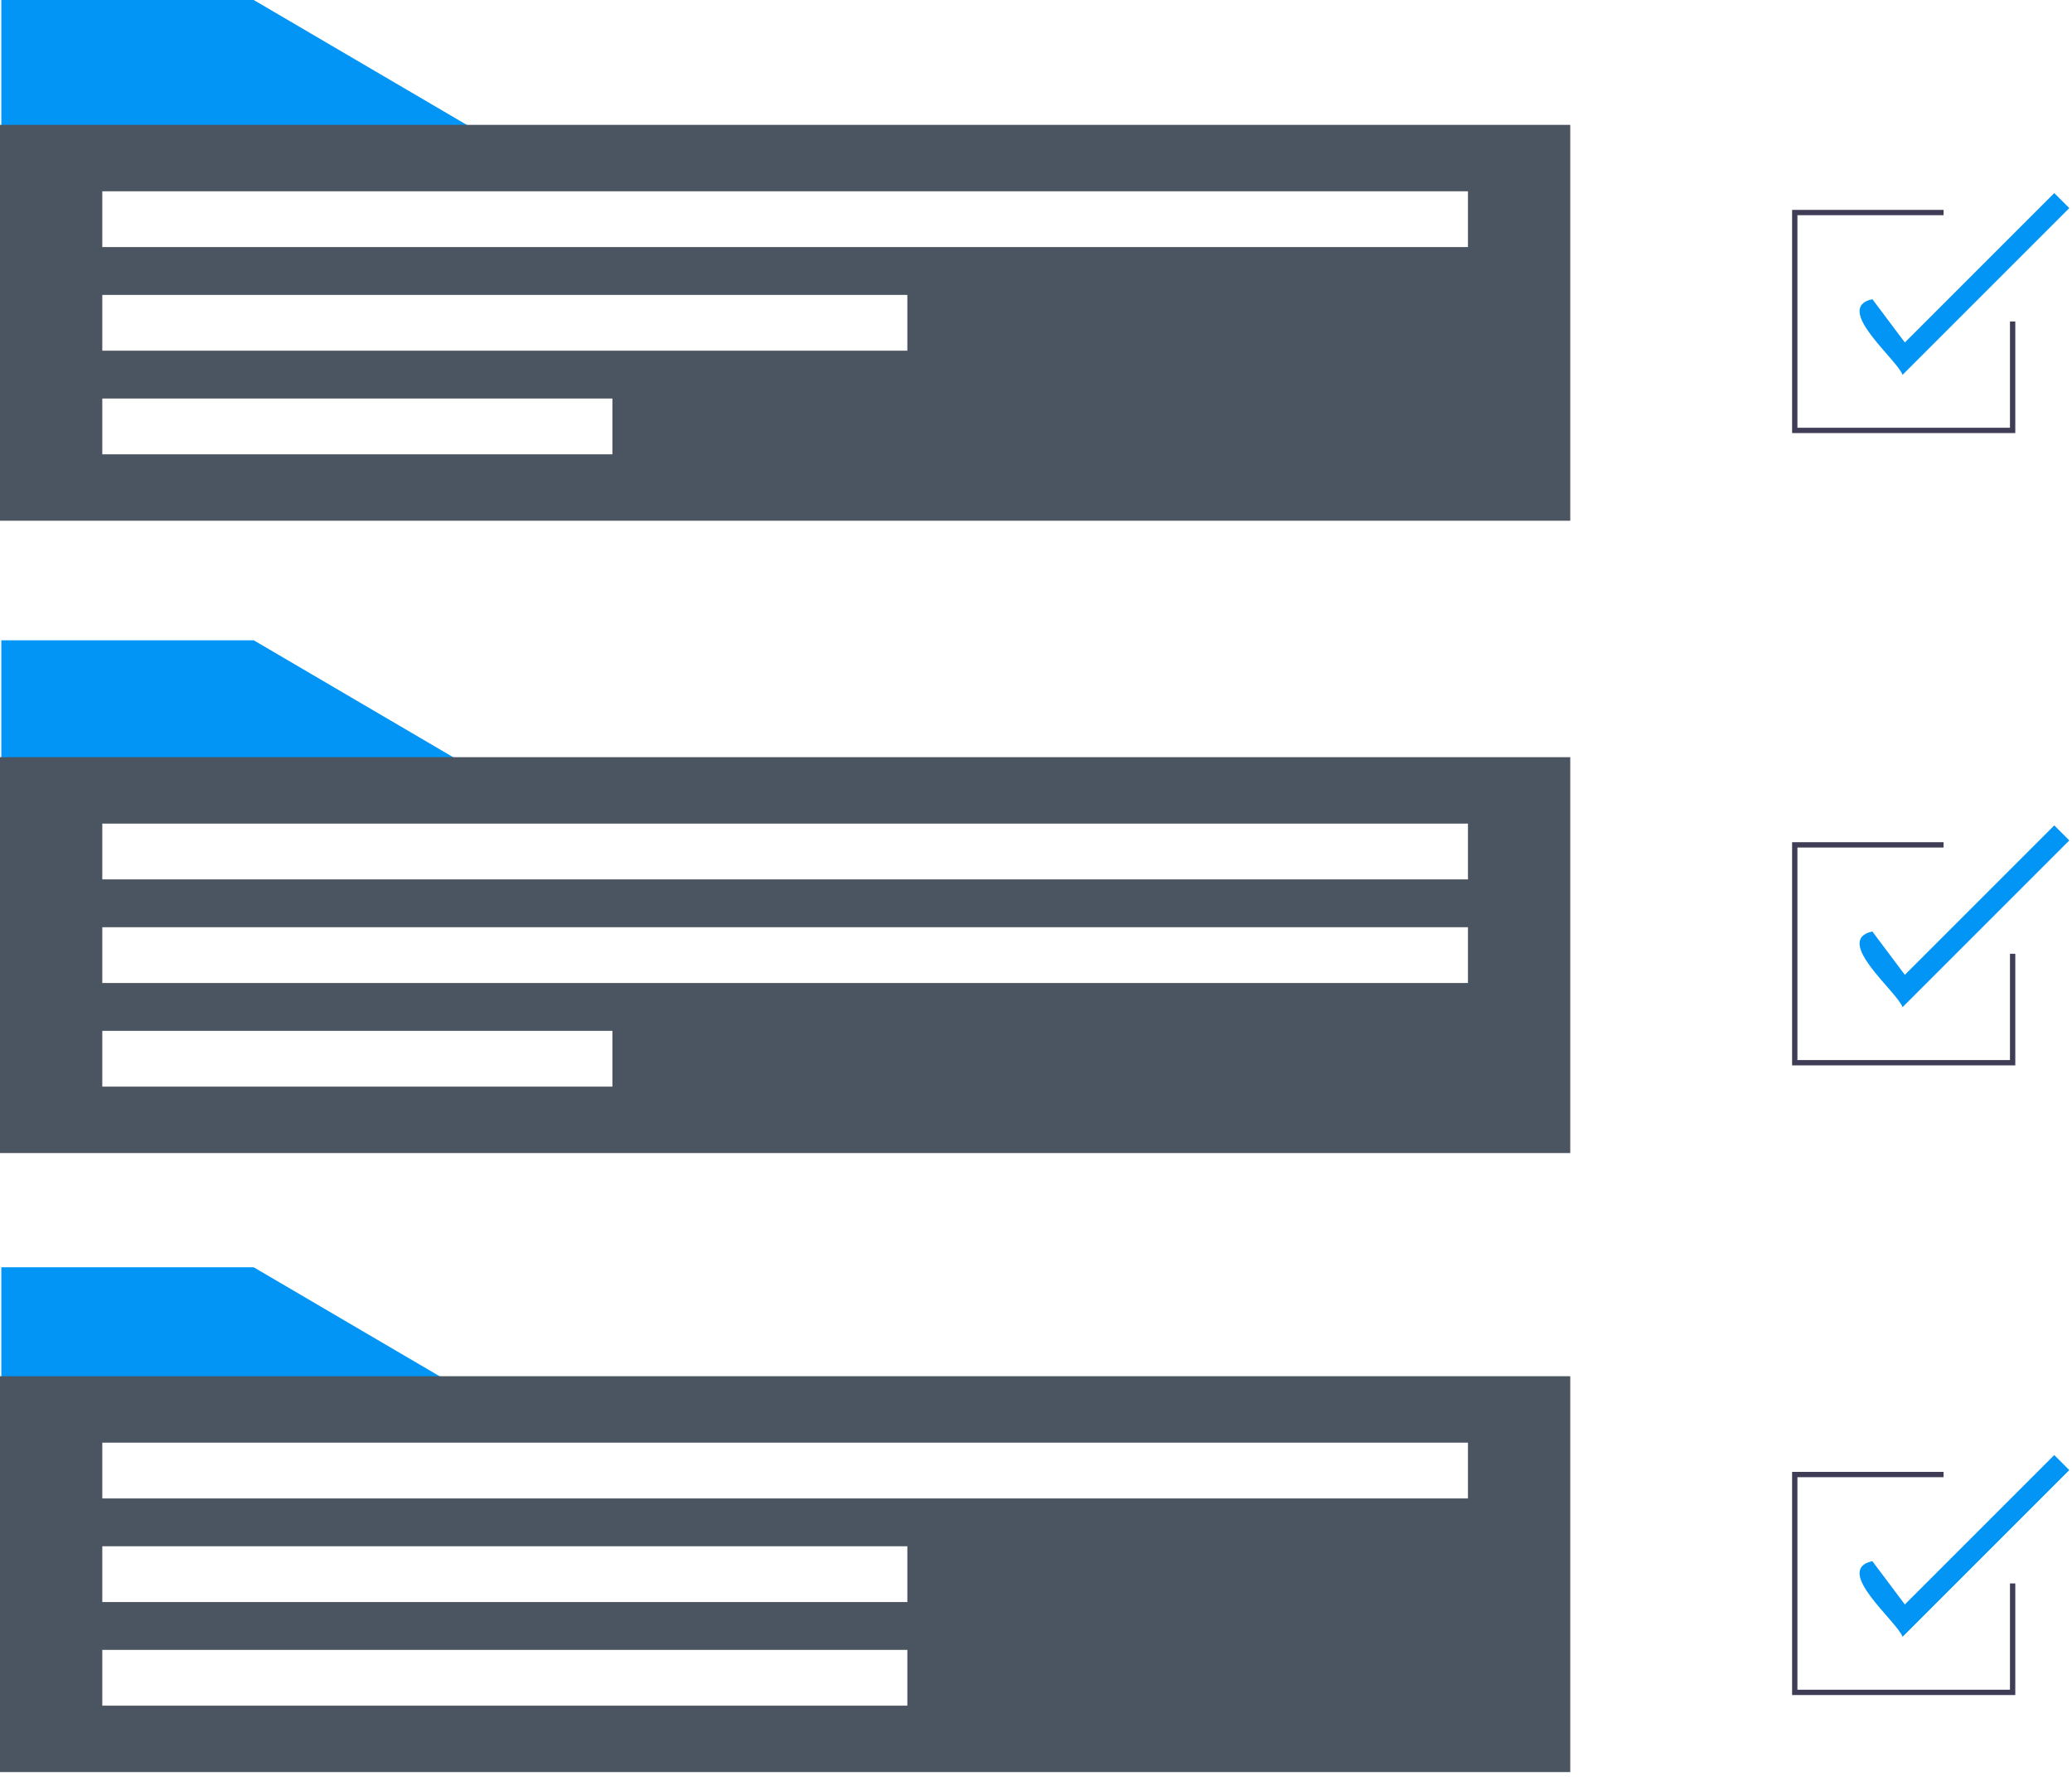 <?xml version="1.0" encoding="UTF-8"?>
<svg width="221px" height="190px" viewBox="0 0 221 190" version="1.1" xmlns="http://www.w3.org/2000/svg" xmlns:xlink="http://www.w3.org/1999/xlink">
    <title>Group 2</title>
    <g id="Action-Logs" stroke="none" stroke-width="1" fill="none" fill-rule="evenodd">
        <g id="Action-Manager---Zero-State" transform="translate(-556, -181)" fill-rule="nonzero">
            <g id="Group-2" transform="translate(556, 181)">
                <polygon id="Path" fill="#0295F6" points="51.718 82.75 0.142 82.75 0.142 68.297 27.064 68.297"></polygon>
                <path d="M6.96331881e-13,80.766 L6.96331881e-13,122.991 L167.483,122.991 L167.483,80.766 L6.96331881e-13,80.766 Z M65.321,115.906 L10.91,115.906 L10.91,109.955 L65.321,109.955 L65.321,115.906 Z M156.573,104.854 L10.91,104.854 L10.91,98.903 L156.573,98.903 L156.573,104.854 Z M156.573,93.802 L10.91,93.802 L10.91,87.851 L156.573,87.851 L156.573,93.802 Z" id="Shape" fill="#4B5461"></path>
                <polygon id="Path" fill="#0295F6" points="51.718 14.453 0.142 14.453 0.142 -2.48689958e-14 27.064 -2.48689958e-14"></polygon>
                <path d="M6.96331881e-13,13.319 L6.96331881e-13,55.544 L167.483,55.544 L167.483,13.319 L6.96331881e-13,13.319 Z M65.321,48.46 L10.91,48.46 L10.91,42.508 L65.321,42.508 L65.321,48.46 Z M96.778,37.407 L10.91,37.407 L10.91,31.456 L96.778,31.456 L96.778,37.407 Z M156.573,26.355 L10.911,26.355 L10.911,20.404 L156.573,20.404 L156.573,26.355 Z" id="Shape" fill="#4B5461"></path>
                <polygon id="Path" fill="#0295F6" points="51.718 149.63 0.142 149.63 0.142 135.177 27.064 135.177"></polygon>
                <path d="M6.96331881e-13,146.796 L6.96331881e-13,189.021 L167.483,189.021 L167.483,146.796 L6.96331881e-13,146.796 Z M96.778,181.936 L10.91,181.936 L10.91,175.985 L96.778,175.985 L96.778,181.936 Z M96.778,170.884 L10.91,170.884 L10.91,164.933 L96.778,164.933 L96.778,170.884 Z M156.573,159.832 L10.91,159.832 L10.91,153.881 L156.573,153.881 L156.573,159.832 Z" id="Shape" fill="#4B5461"></path>
                <polygon id="Path" fill="#3F3D56" points="214.951 46.193 191.146 46.193 191.146 22.388 207.3 22.388 207.3 22.954 191.713 22.954 191.713 45.626 214.384 45.626 214.384 34.29 214.951 34.29"></polygon>
                <path d="M202.926,39.983 C202.376,38.359 195.477,32.838 199.705,31.91 L203.171,36.532 L219.109,20.594 L220.712,22.197 L202.926,39.983 Z" id="Path" fill="#0295F6"></path>
                <polygon id="Path" fill="#3F3D56" points="214.951 113.639 191.146 113.639 191.146 89.834 207.3 89.834 207.3 90.401 191.713 90.401 191.713 113.073 214.384 113.073 214.384 101.737 214.951 101.737"></polygon>
                <path d="M202.926,107.43 C202.376,105.806 195.477,100.284 199.705,99.356 L203.171,103.979 L219.109,88.041 L220.712,89.644 L202.926,107.43 Z" id="Path" fill="#0295F6"></path>
                <polygon id="Path" fill="#3F3D56" points="214.951 180.802 191.146 180.802 191.146 156.998 207.3 156.998 207.3 157.565 191.713 157.565 191.713 180.236 214.384 180.236 214.384 168.9 214.951 168.9"></polygon>
                <path d="M202.926,174.593 C202.376,172.969 195.477,167.448 199.705,166.52 L203.171,171.142 L219.109,155.204 L220.712,156.807 L202.926,174.593 Z" id="Path" fill="#0295F6"></path>
            </g>
        </g>
    </g>
</svg>